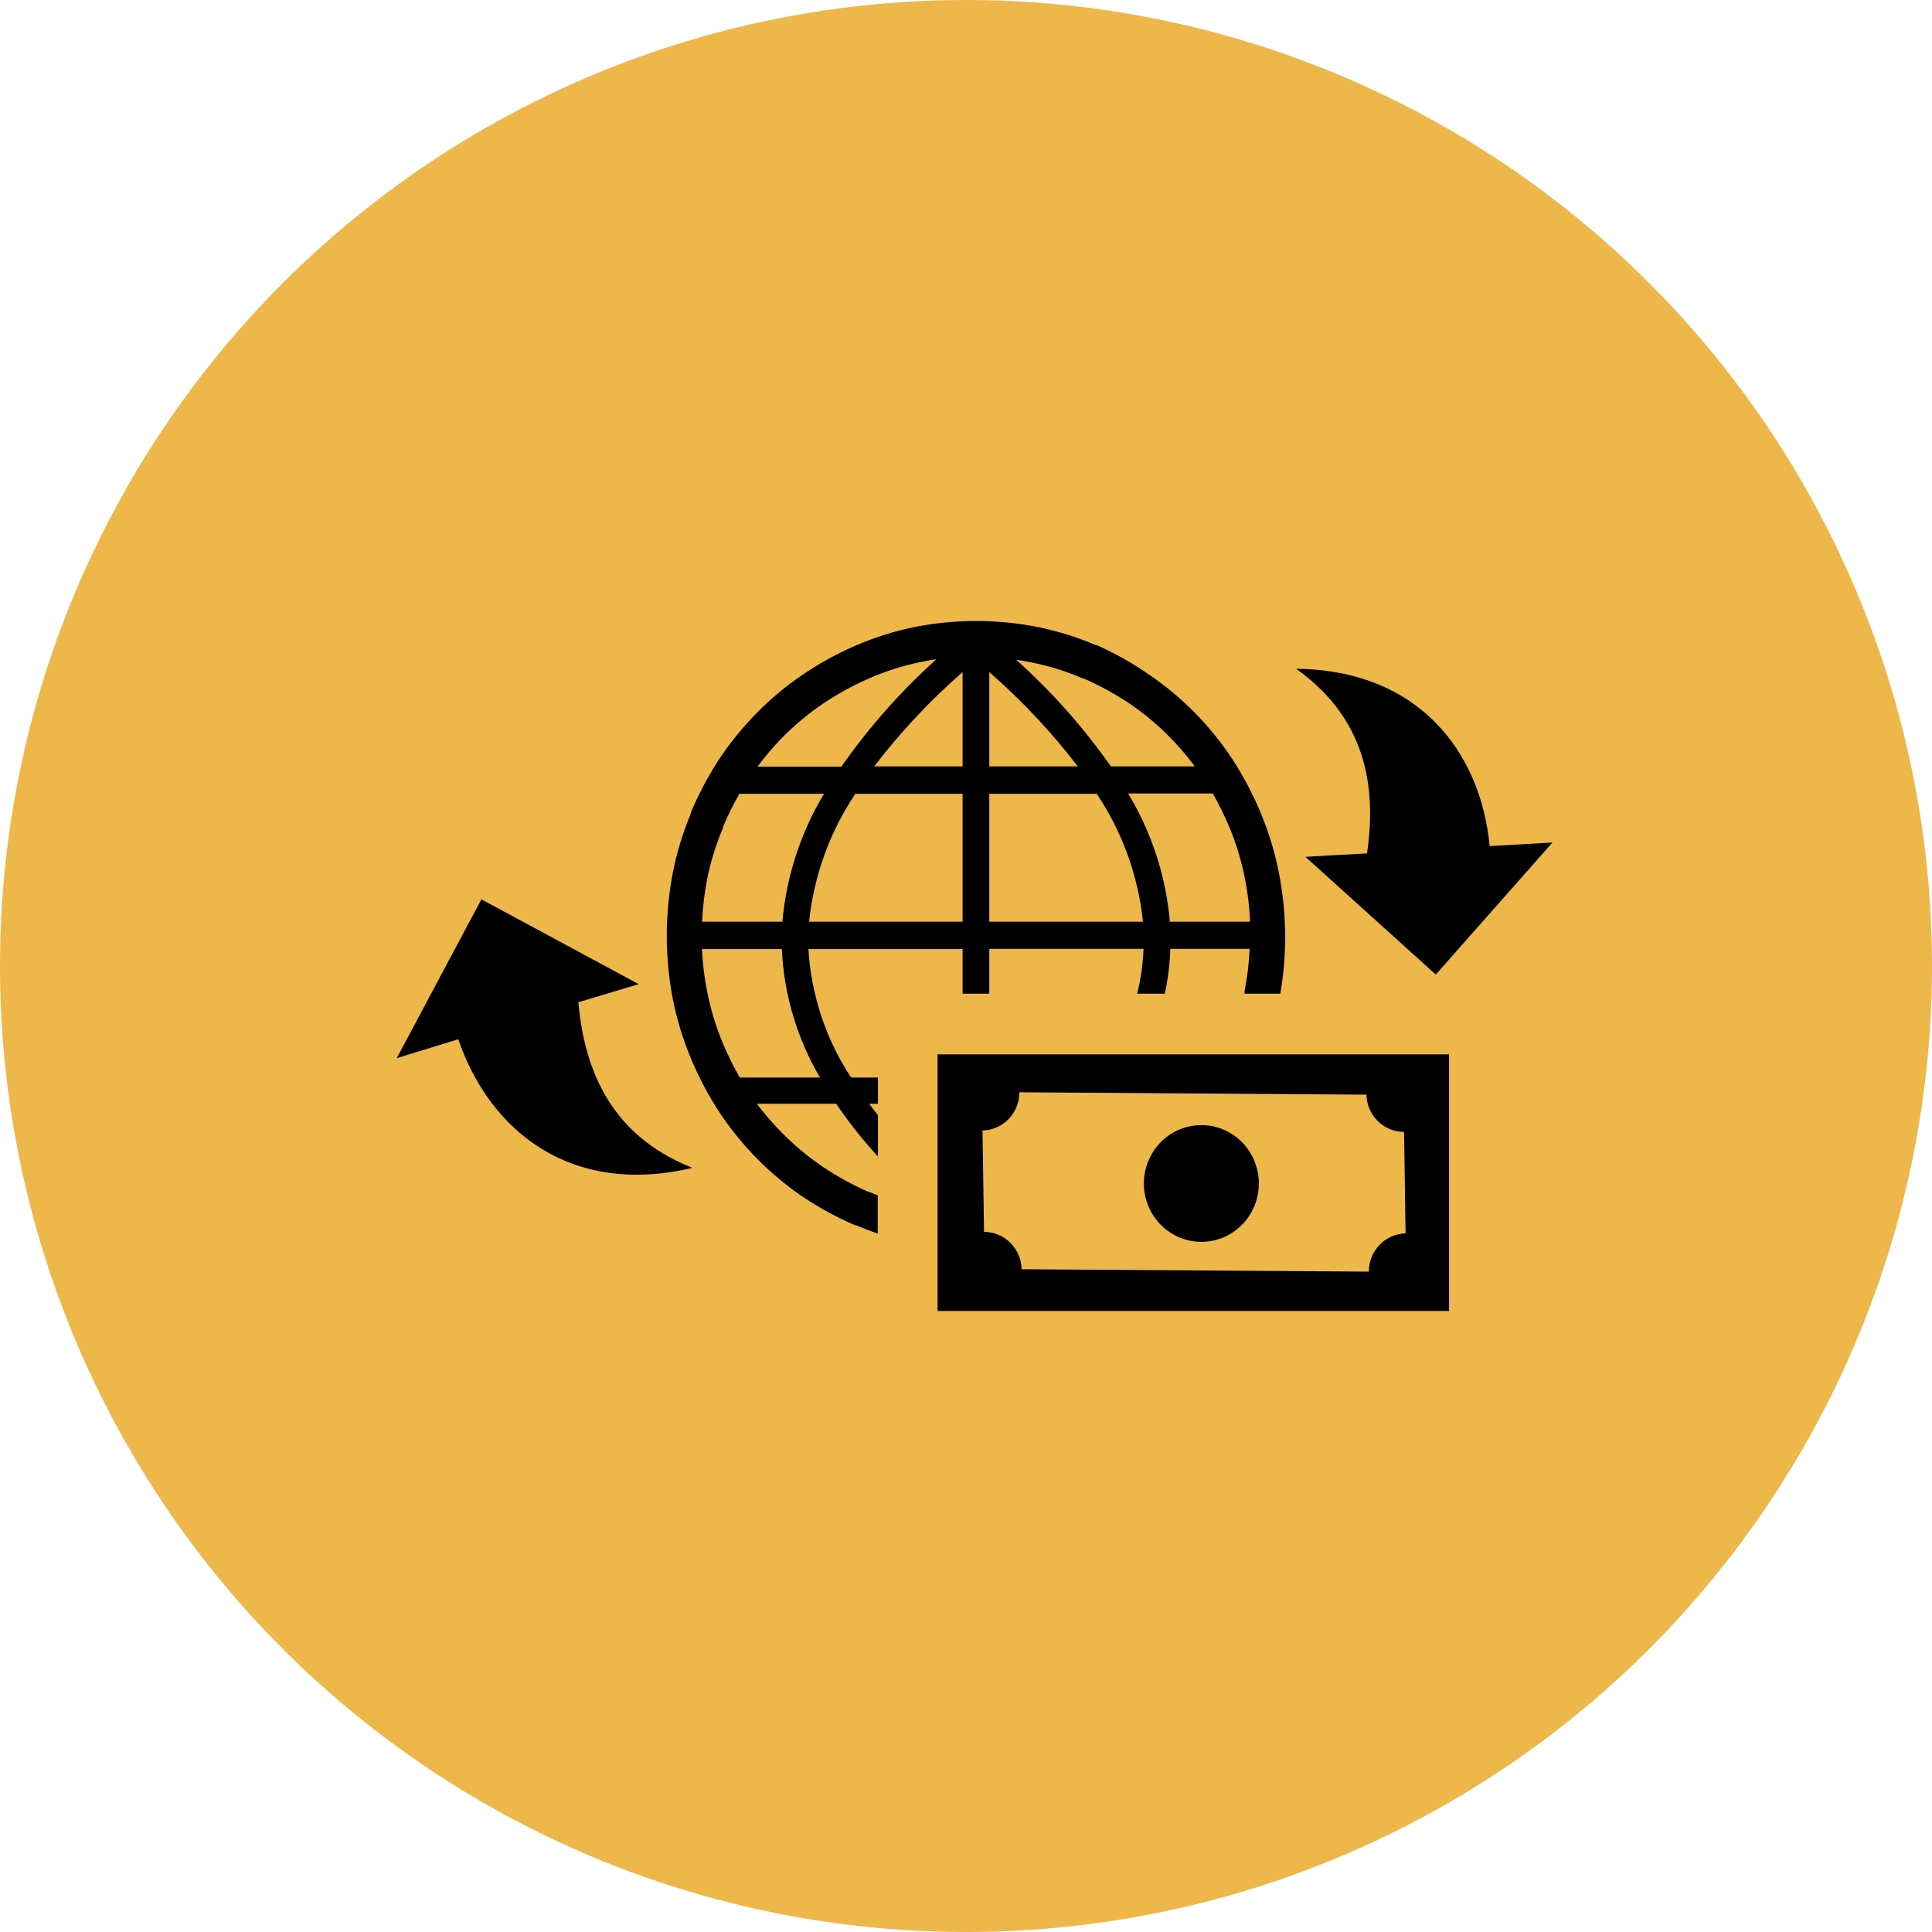 <svg width="112" height="112" viewBox="0 0 112 112" fill="none" xmlns="http://www.w3.org/2000/svg">
<circle cx="56" cy="56" r="56" fill="#EDB749"/>
<g clip-path="url(#clip0_8_66150)">
<path fill-rule="evenodd" clip-rule="evenodd" d="M84.002 61.121V76H54.352V61.121H84.002ZM54.286 38.216C53.981 38.26 53.676 38.316 53.376 38.376C52.35 38.586 51.349 38.903 50.388 39.324C49.436 39.74 48.524 40.242 47.661 40.825C46.821 41.399 46.037 42.056 45.322 42.786C44.815 43.307 44.343 43.862 43.91 44.448H48.774C50.37 42.163 52.22 40.072 54.286 38.216ZM37.024 57.05L33.529 58.102C33.949 62.838 36.004 66.057 40.143 67.702C33.136 69.364 28.403 65.608 26.566 60.246L23 61.343L27.907 52.136L37.024 57.05ZM83.234 56.496L75.676 49.671L79.248 49.472C79.924 44.863 78.703 41.323 75.142 38.77C82.181 38.842 85.829 43.523 86.358 49.051L90 48.84L83.234 56.496ZM50.895 63.985H50.388C50.551 64.207 50.72 64.423 50.895 64.644V67.048C50.017 66.087 49.208 65.064 48.474 63.985H43.872C44.314 64.572 44.795 65.127 45.312 65.647C46.026 66.377 46.81 67.033 47.651 67.608C48.513 68.191 49.425 68.693 50.377 69.109H50.42L50.884 69.297V71.513C50.464 71.369 50.044 71.208 49.63 71.031H49.575C48.51 70.573 47.488 70.017 46.522 69.369C44.614 68.066 42.974 66.4 41.691 64.461C41.054 63.48 40.506 62.442 40.055 61.359C39.59 60.248 39.237 59.092 39.003 57.908C38.538 55.494 38.538 53.011 39.003 50.596C39.233 49.432 39.578 48.294 40.033 47.201V47.145C40.484 46.063 41.032 45.024 41.669 44.043C42.309 43.077 43.04 42.175 43.85 41.351C44.659 40.525 45.546 39.782 46.5 39.135C47.464 38.476 48.486 37.91 49.554 37.446C50.659 36.963 51.81 36.597 52.989 36.355C55.365 35.882 57.809 35.882 60.186 36.355C61.332 36.588 62.452 36.939 63.528 37.401H63.583C64.646 37.874 65.662 38.447 66.62 39.113C68.529 40.41 70.168 42.076 71.445 44.016C72.083 44.997 72.63 46.035 73.081 47.118C73.546 48.229 73.899 49.385 74.133 50.569C74.593 52.888 74.622 55.273 74.221 57.604H72.149V57.465C72.308 56.654 72.407 55.832 72.443 55.006H67.847C67.818 55.88 67.71 56.749 67.525 57.604H65.927C66.135 56.752 66.257 55.882 66.293 55.006H57.351V57.604H55.802V55.017H46.865C47.022 57.68 47.876 60.252 49.341 62.467H50.895V63.985ZM42.874 62.467H47.536C46.207 60.206 45.447 57.647 45.322 55.017H40.693C40.732 55.845 40.832 56.669 40.993 57.482C41.199 58.523 41.51 59.54 41.92 60.517C42.203 61.186 42.526 61.837 42.885 62.467H42.874ZM40.693 53.432H45.355C45.589 50.804 46.415 48.266 47.771 46.015H42.863C42.509 46.634 42.193 47.274 41.915 47.932V47.982C41.511 48.94 41.203 49.936 40.993 50.956C40.835 51.767 40.739 52.59 40.704 53.416L40.693 53.432ZM46.904 53.432H55.802V46.015H49.586C48.103 48.225 47.181 50.773 46.904 53.432ZM57.361 53.432H66.26C65.982 50.773 65.061 48.225 63.577 46.015H57.351V53.432H57.361ZM67.819 53.432H72.47C72.435 52.601 72.336 51.773 72.176 50.956C71.972 49.913 71.664 48.894 71.254 47.915C70.974 47.258 70.658 46.619 70.306 45.999H65.398C66.76 48.253 67.589 50.798 67.819 53.432ZM50.677 44.431H55.802V38.964C53.918 40.608 52.201 42.439 50.677 44.431ZM57.361 44.431H62.481C60.956 42.439 59.237 40.607 57.351 38.964V44.431H57.361ZM64.401 44.431H69.264C68.831 43.844 68.357 43.288 67.847 42.769C67.139 42.043 66.363 41.39 65.529 40.819C64.666 40.239 63.754 39.739 62.803 39.324H62.754C61.807 38.913 60.82 38.605 59.81 38.404C59.51 38.343 59.21 38.288 58.904 38.243C60.963 40.086 62.807 42.162 64.401 44.431ZM66.663 67.098C66.957 66.499 67.419 66.001 67.991 65.669C68.564 65.337 69.22 65.184 69.877 65.231C70.535 65.277 71.164 65.521 71.685 65.93C72.206 66.34 72.596 66.898 72.805 67.533C73.014 68.168 73.033 68.852 72.86 69.498C72.686 70.144 72.328 70.723 71.831 71.162C71.333 71.601 70.718 71.88 70.065 71.965C69.411 72.049 68.747 71.934 68.157 71.635C67.766 71.437 67.416 71.163 67.129 70.828C66.842 70.492 66.623 70.103 66.484 69.681C66.345 69.26 66.29 68.815 66.32 68.372C66.351 67.928 66.468 67.496 66.663 67.098ZM59.095 63.32L79.215 63.459C79.229 64.037 79.465 64.586 79.873 64.99C80.28 65.394 80.827 65.619 81.396 65.619L81.483 71.502C80.913 71.515 80.371 71.754 79.973 72.168C79.574 72.582 79.351 73.139 79.351 73.718L59.226 73.579C59.213 73 58.978 72.45 58.57 72.045C58.163 71.64 57.615 71.413 57.045 71.413L56.958 65.536C57.529 65.525 58.072 65.286 58.472 64.872C58.872 64.457 59.096 63.9 59.095 63.32Z" fill="black"/>
</g>
<defs>
<clipPath id="clip0_8_66150">
<rect width="67" height="40" fill="white" transform="translate(23 36)"/>
</clipPath>
</defs>
</svg>
